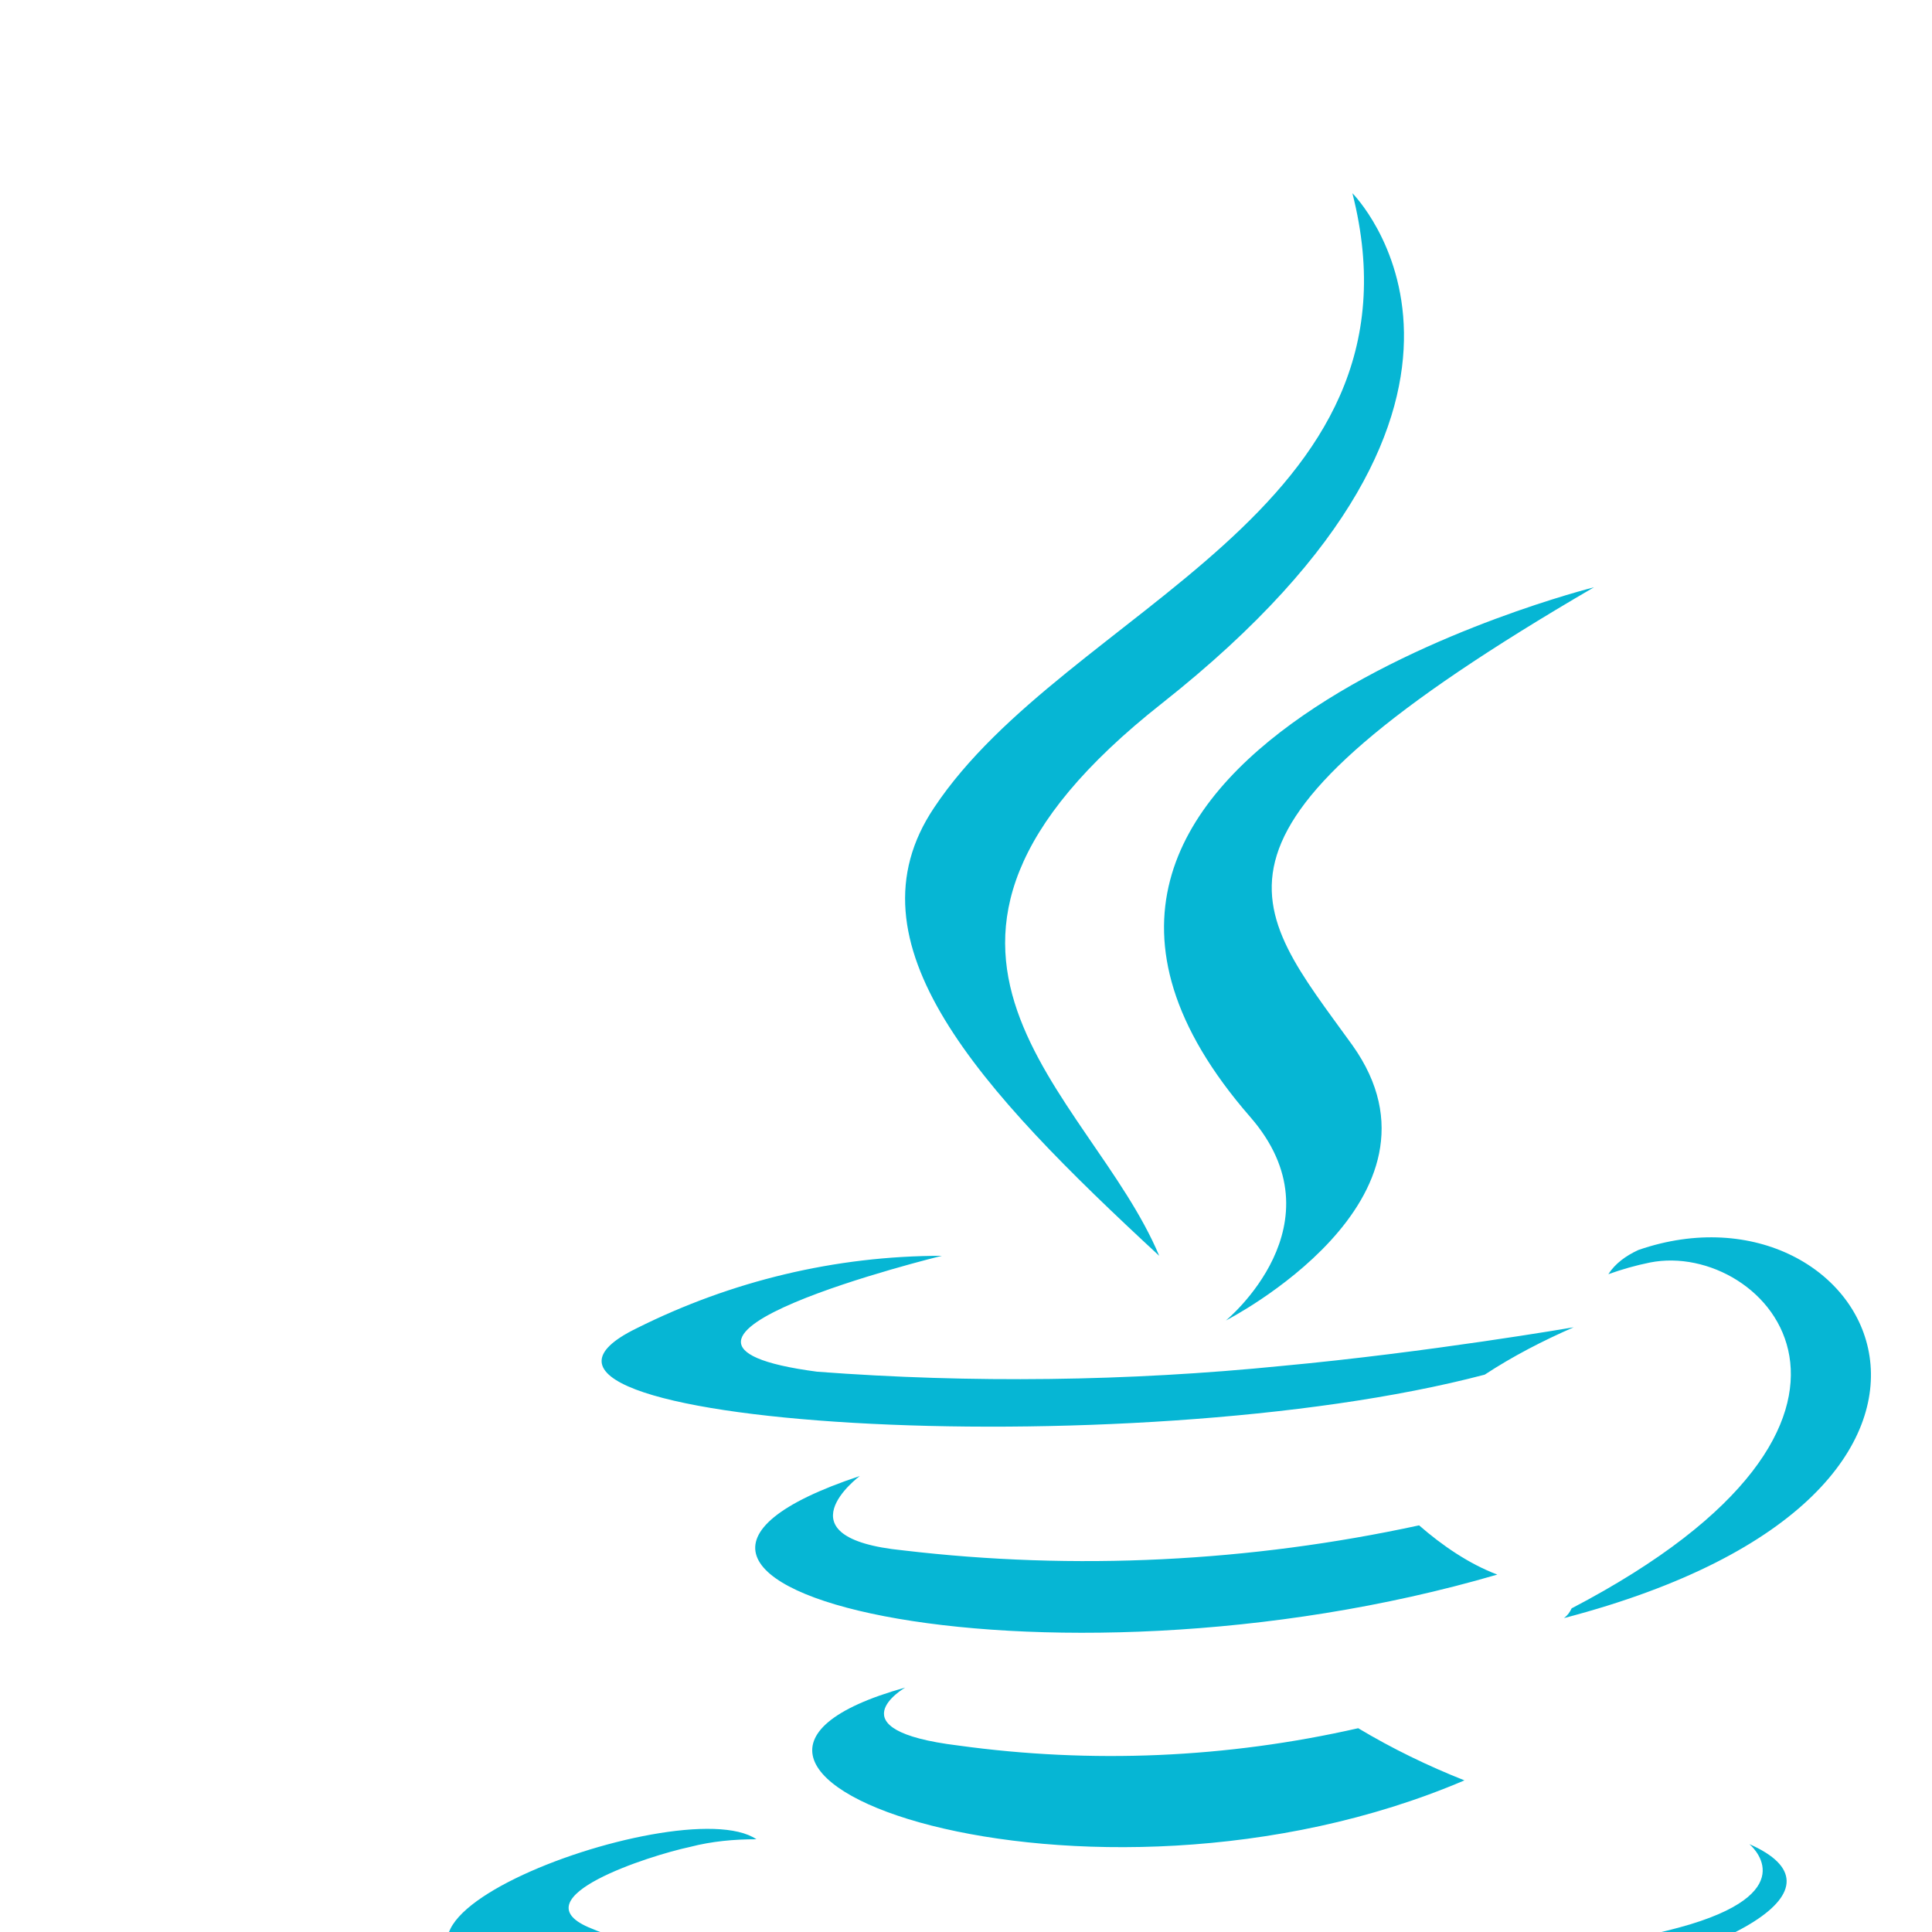 <svg width="25" height="25" viewBox="0 0 25 25" fill="none" xmlns="http://www.w3.org/2000/svg">
<path d="M20.625 7.6C20.625 7.6 12.075 9.738 16.175 14.45C17.387 15.838 15.863 17.087 15.863 17.087C15.863 17.087 18.925 15.525 17.5 13.525C16.175 11.688 15.175 10.775 20.625 7.6ZM15.037 9.1C20.1 5.1 17.5 2.5 17.5 2.5C18.55 6.625 13.8 7.875 12.088 10.45C10.912 12.2 12.662 14.088 15 16.25C14.113 14.125 10.975 12.3 15.037 9.1ZM11.713 21.837C7.863 22.913 14.062 25.125 18.95 23.038C18.475 22.85 18.012 22.625 17.575 22.363C15.875 22.75 14.125 22.825 12.4 22.587C10.762 22.387 11.713 21.837 11.713 21.837ZM18.363 19.738C16.175 20.212 13.912 20.325 11.688 20.062C10.05 19.9 11.125 19.1 11.125 19.1C6.875 20.512 13.475 22.1 19.375 20.375C19.012 20.238 18.663 20 18.363 19.738ZM22.637 23.863C22.637 23.863 23.35 24.45 21.875 24.9C19.025 25.75 10.088 26.012 7.613 24.938C6.725 24.55 8.4 24.012 8.925 23.9C9.213 23.825 9.5 23.8 9.788 23.8C8.8 23.125 3.375 25.175 7.05 25.75C17.012 27.375 25.225 25 22.637 23.863ZM19.212 17.788C19.575 17.55 19.962 17.35 20.363 17.175C20.363 17.175 18.475 17.5 16.587 17.675C14.588 17.875 12.575 17.9 10.575 17.75C7.638 17.363 12.188 16.25 12.188 16.25C10.812 16.25 9.463 16.575 8.238 17.188C5.675 18.438 14.613 19 19.212 17.788ZM20.337 20.812C20.312 20.863 20.288 20.9 20.238 20.938C26.5 19.3 24.2 15.137 21.2 16.175C21.038 16.25 20.9 16.35 20.812 16.488C20.988 16.425 21.163 16.375 21.35 16.337C22.85 16.038 25 18.375 20.337 20.812ZM20.5 26.575C16.738 27.225 12.887 27.275 9.1 26.75C9.1 26.75 9.675 27.225 12.613 27.413C17.113 27.7 24.025 27.25 24.188 25.125C24.225 25.137 23.9 25.938 20.5 26.575Z" fill="#06B6D4"/>
</svg>
